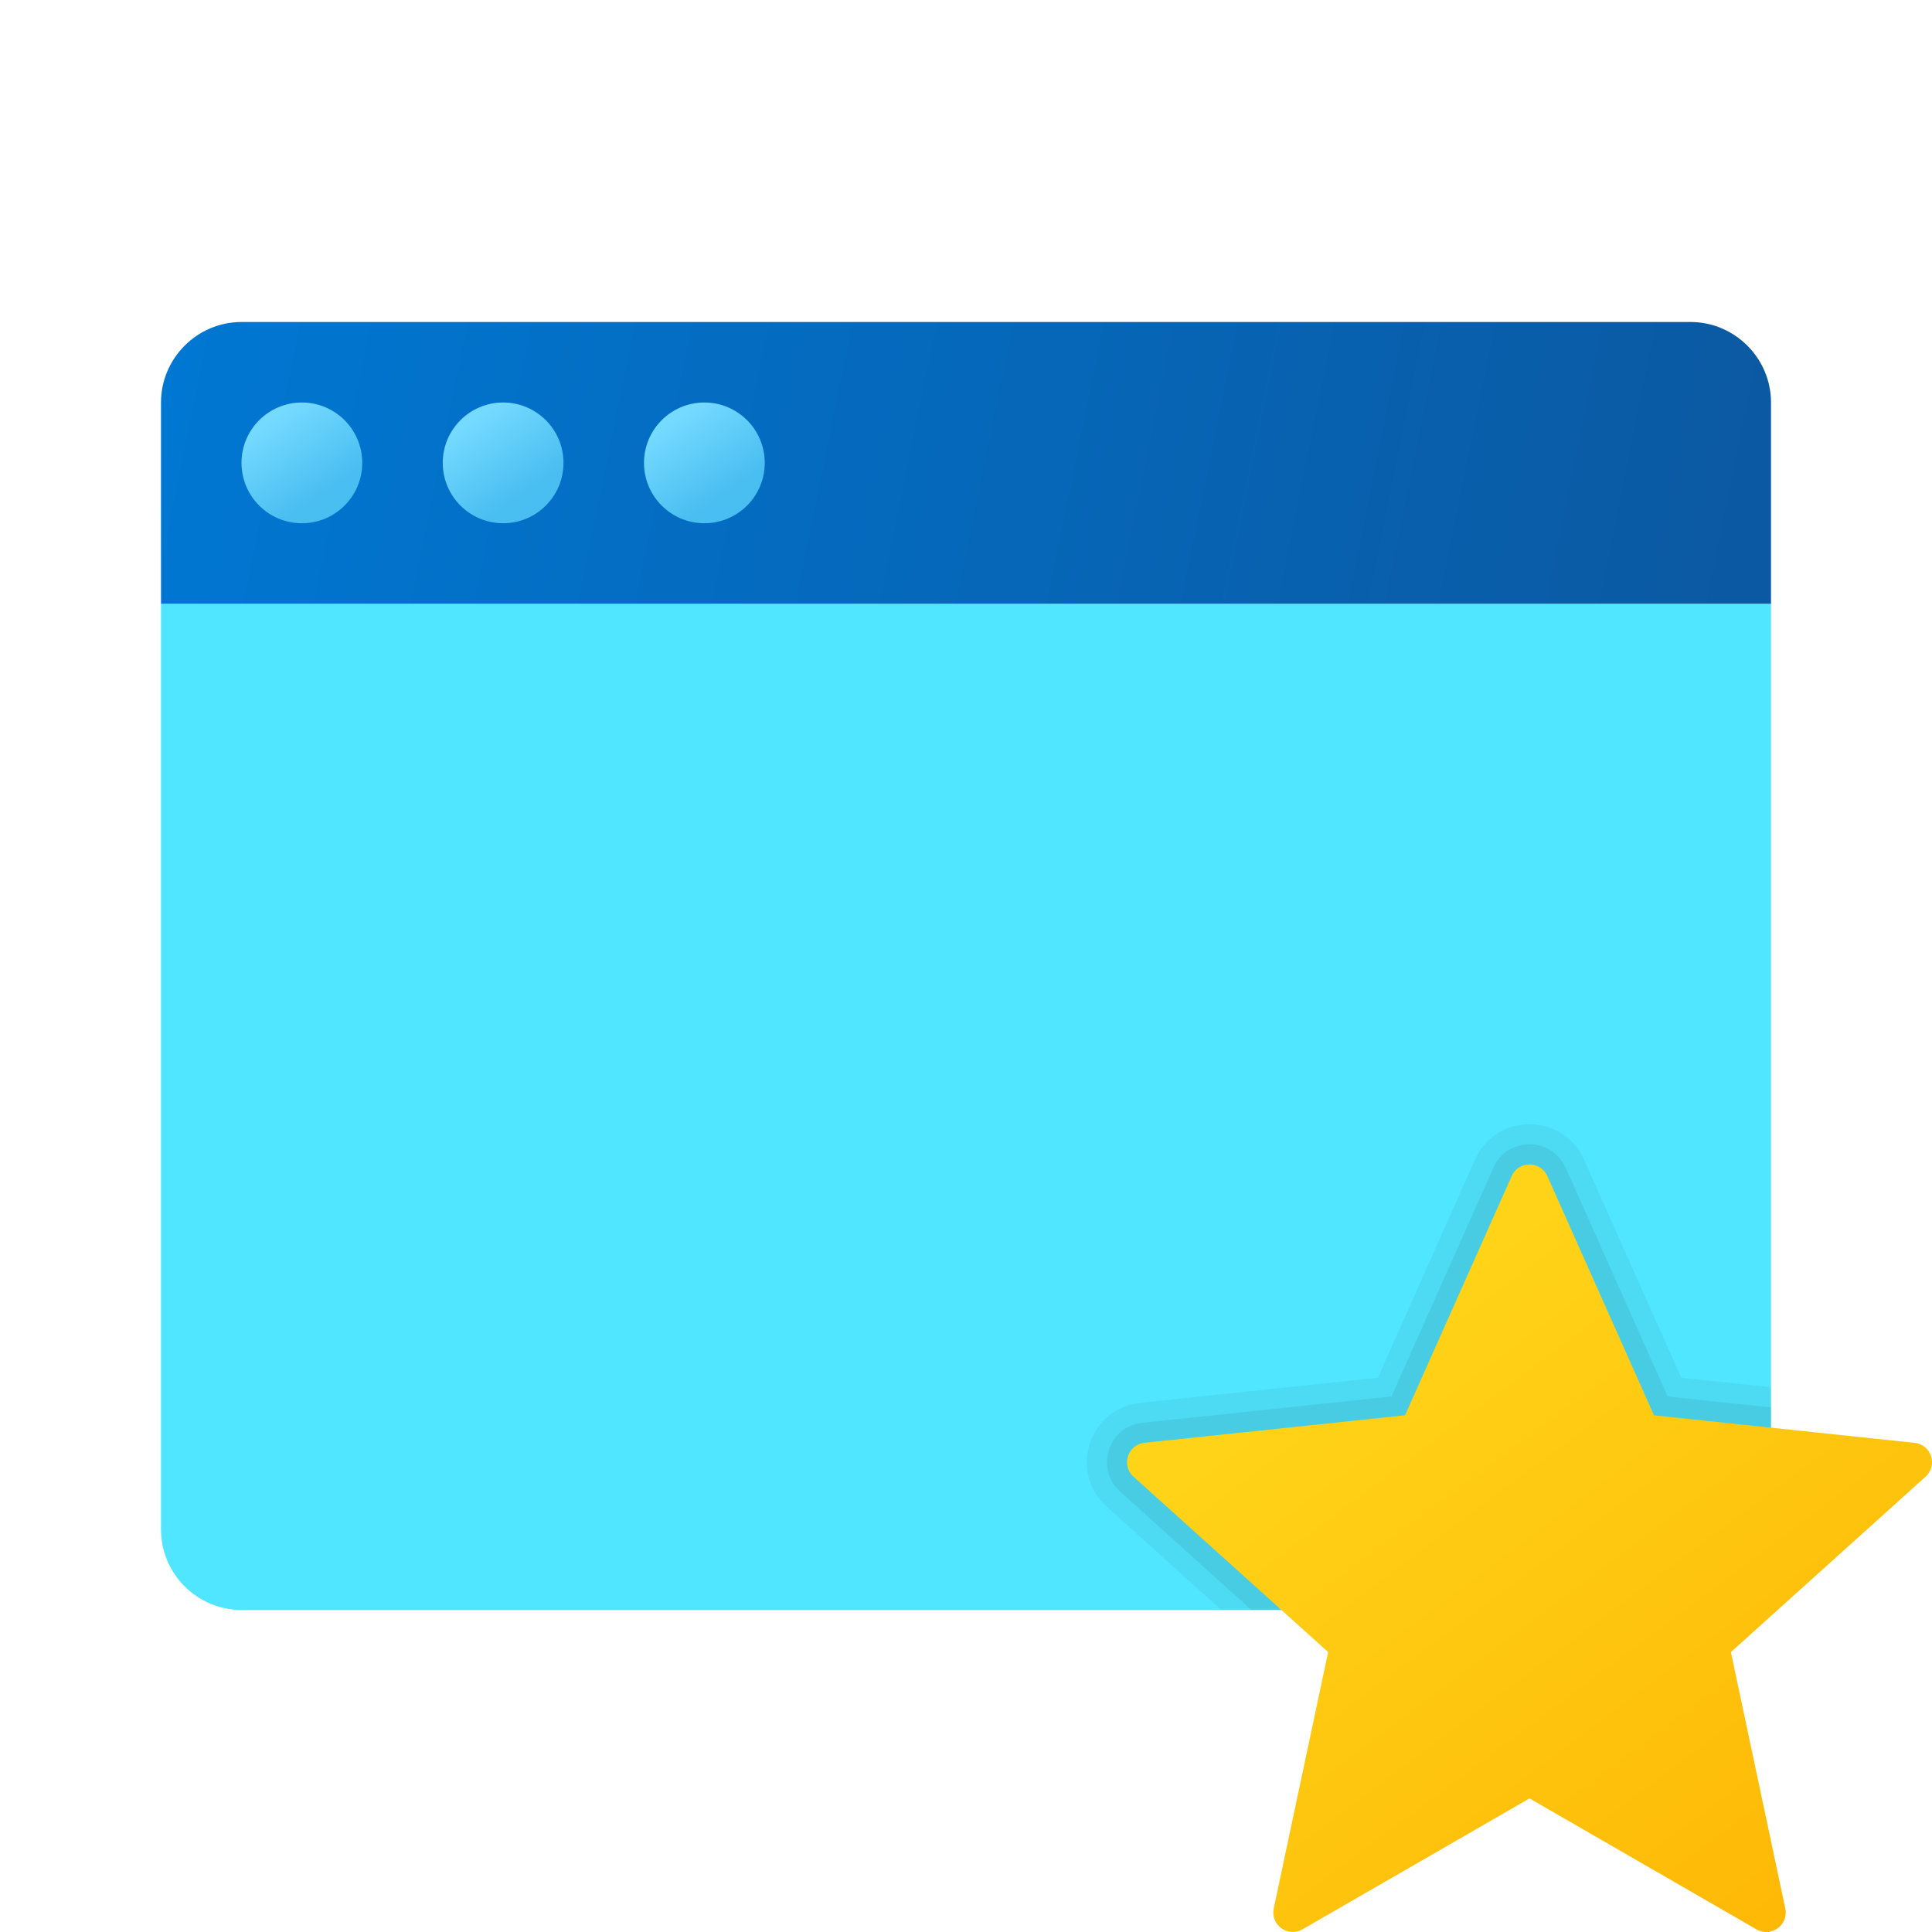 <svg xmlns="http://www.w3.org/2000/svg"  viewBox="0 0 48 48" width="20px" height="20px"><path fill="#50e6ff" d="M4,38V15h40v23c0,1.1-0.9,2-2,2H6C4.9,40,4,39.1,4,38z"/><linearGradient id="wKf~fSZ_V7JRKVdGKeWLWa" x1="4.614" x2="42.936" y1="-198.259" y2="-190.467" gradientTransform="translate(0 206)" gradientUnits="userSpaceOnUse"><stop offset="0" stop-color="#0077d2"/><stop offset="1" stop-color="#0b59a2"/></linearGradient><path fill="url(#wKf~fSZ_V7JRKVdGKeWLWa)" d="M44,10v5H4v-5c0-1.1,0.9-2,2-2h36C43.1,8,44,8.9,44,10z"/><linearGradient id="wKf~fSZ_V7JRKVdGKeWLWb" x1="6.751" x2="8.032" y1="-195.584" y2="-193.731" gradientTransform="translate(0 206)" gradientUnits="userSpaceOnUse"><stop offset="0" stop-color="#75daff"/><stop offset="1" stop-color="#49bef1"/></linearGradient><circle cx="7.5" cy="11.5" r="1.5" fill="url(#wKf~fSZ_V7JRKVdGKeWLWb)"/><linearGradient id="wKf~fSZ_V7JRKVdGKeWLWc" x1="11.751" x2="13.032" y1="-195.584" y2="-193.731" gradientTransform="translate(0 206)" gradientUnits="userSpaceOnUse"><stop offset="0" stop-color="#75daff"/><stop offset="1" stop-color="#49bef1"/></linearGradient><circle cx="12.5" cy="11.5" r="1.5" fill="url(#wKf~fSZ_V7JRKVdGKeWLWc)"/><linearGradient id="wKf~fSZ_V7JRKVdGKeWLWd" x1="16.751" x2="18.032" y1="-195.584" y2="-193.731" gradientTransform="translate(0 206)" gradientUnits="userSpaceOnUse"><stop offset="0" stop-color="#75daff"/><stop offset="1" stop-color="#49bef1"/></linearGradient><circle cx="17.5" cy="11.5" r="1.5" fill="url(#wKf~fSZ_V7JRKVdGKeWLWd)"/><path d="M44,38v-3.535l-2.229-0.235l-2.415-5.42c-0.242-0.542-0.762-0.879-1.356-0.879	c-0.596,0-1.114,0.337-1.354,0.879l-2.414,5.419l-5.901,0.623c-0.593,0.062-1.073,0.452-1.256,1.02	c-0.183,0.565-0.022,1.163,0.418,1.558L30.344,40H42C43.1,40,44,39.1,44,38z" opacity=".05"/><path d="M44,38v-3.033l-2.568-0.271l-2.533-5.684c-0.16-0.359-0.505-0.582-0.899-0.582	c-0.394,0-0.738,0.223-0.897,0.582l-2.532,5.683l-6.188,0.653c-0.392,0.041-0.711,0.3-0.832,0.676	c-0.121,0.375-0.015,0.771,0.277,1.033L31.091,40H42C43.1,40,44,39.1,44,38z" opacity=".07"/><linearGradient id="wKf~fSZ_V7JRKVdGKeWLWe" x1="30.747" x2="44.819" y1="231.786" y2="250.613" gradientTransform="translate(0 -202)" gradientUnits="userSpaceOnUse"><stop offset="0" stop-color="#ffda1c"/><stop offset="1" stop-color="#feb705"/></linearGradient><path fill="url(#wKf~fSZ_V7JRKVdGKeWLWe)" d="M38.442,29.217l2.651,5.946l6.474,0.684c0.417,0.044,0.584,0.56,0.273,0.841l-4.836,4.358	l1.351,6.369c0.087,0.41-0.352,0.729-0.715,0.52L38,44.681l-5.639,3.253c-0.363,0.209-0.802-0.11-0.715-0.52l1.351-6.369	l-4.836-4.358c-0.311-0.28-0.143-0.797,0.273-0.841l6.474-0.684l2.651-5.946C37.728,28.835,38.271,28.835,38.442,29.217z"/></svg>